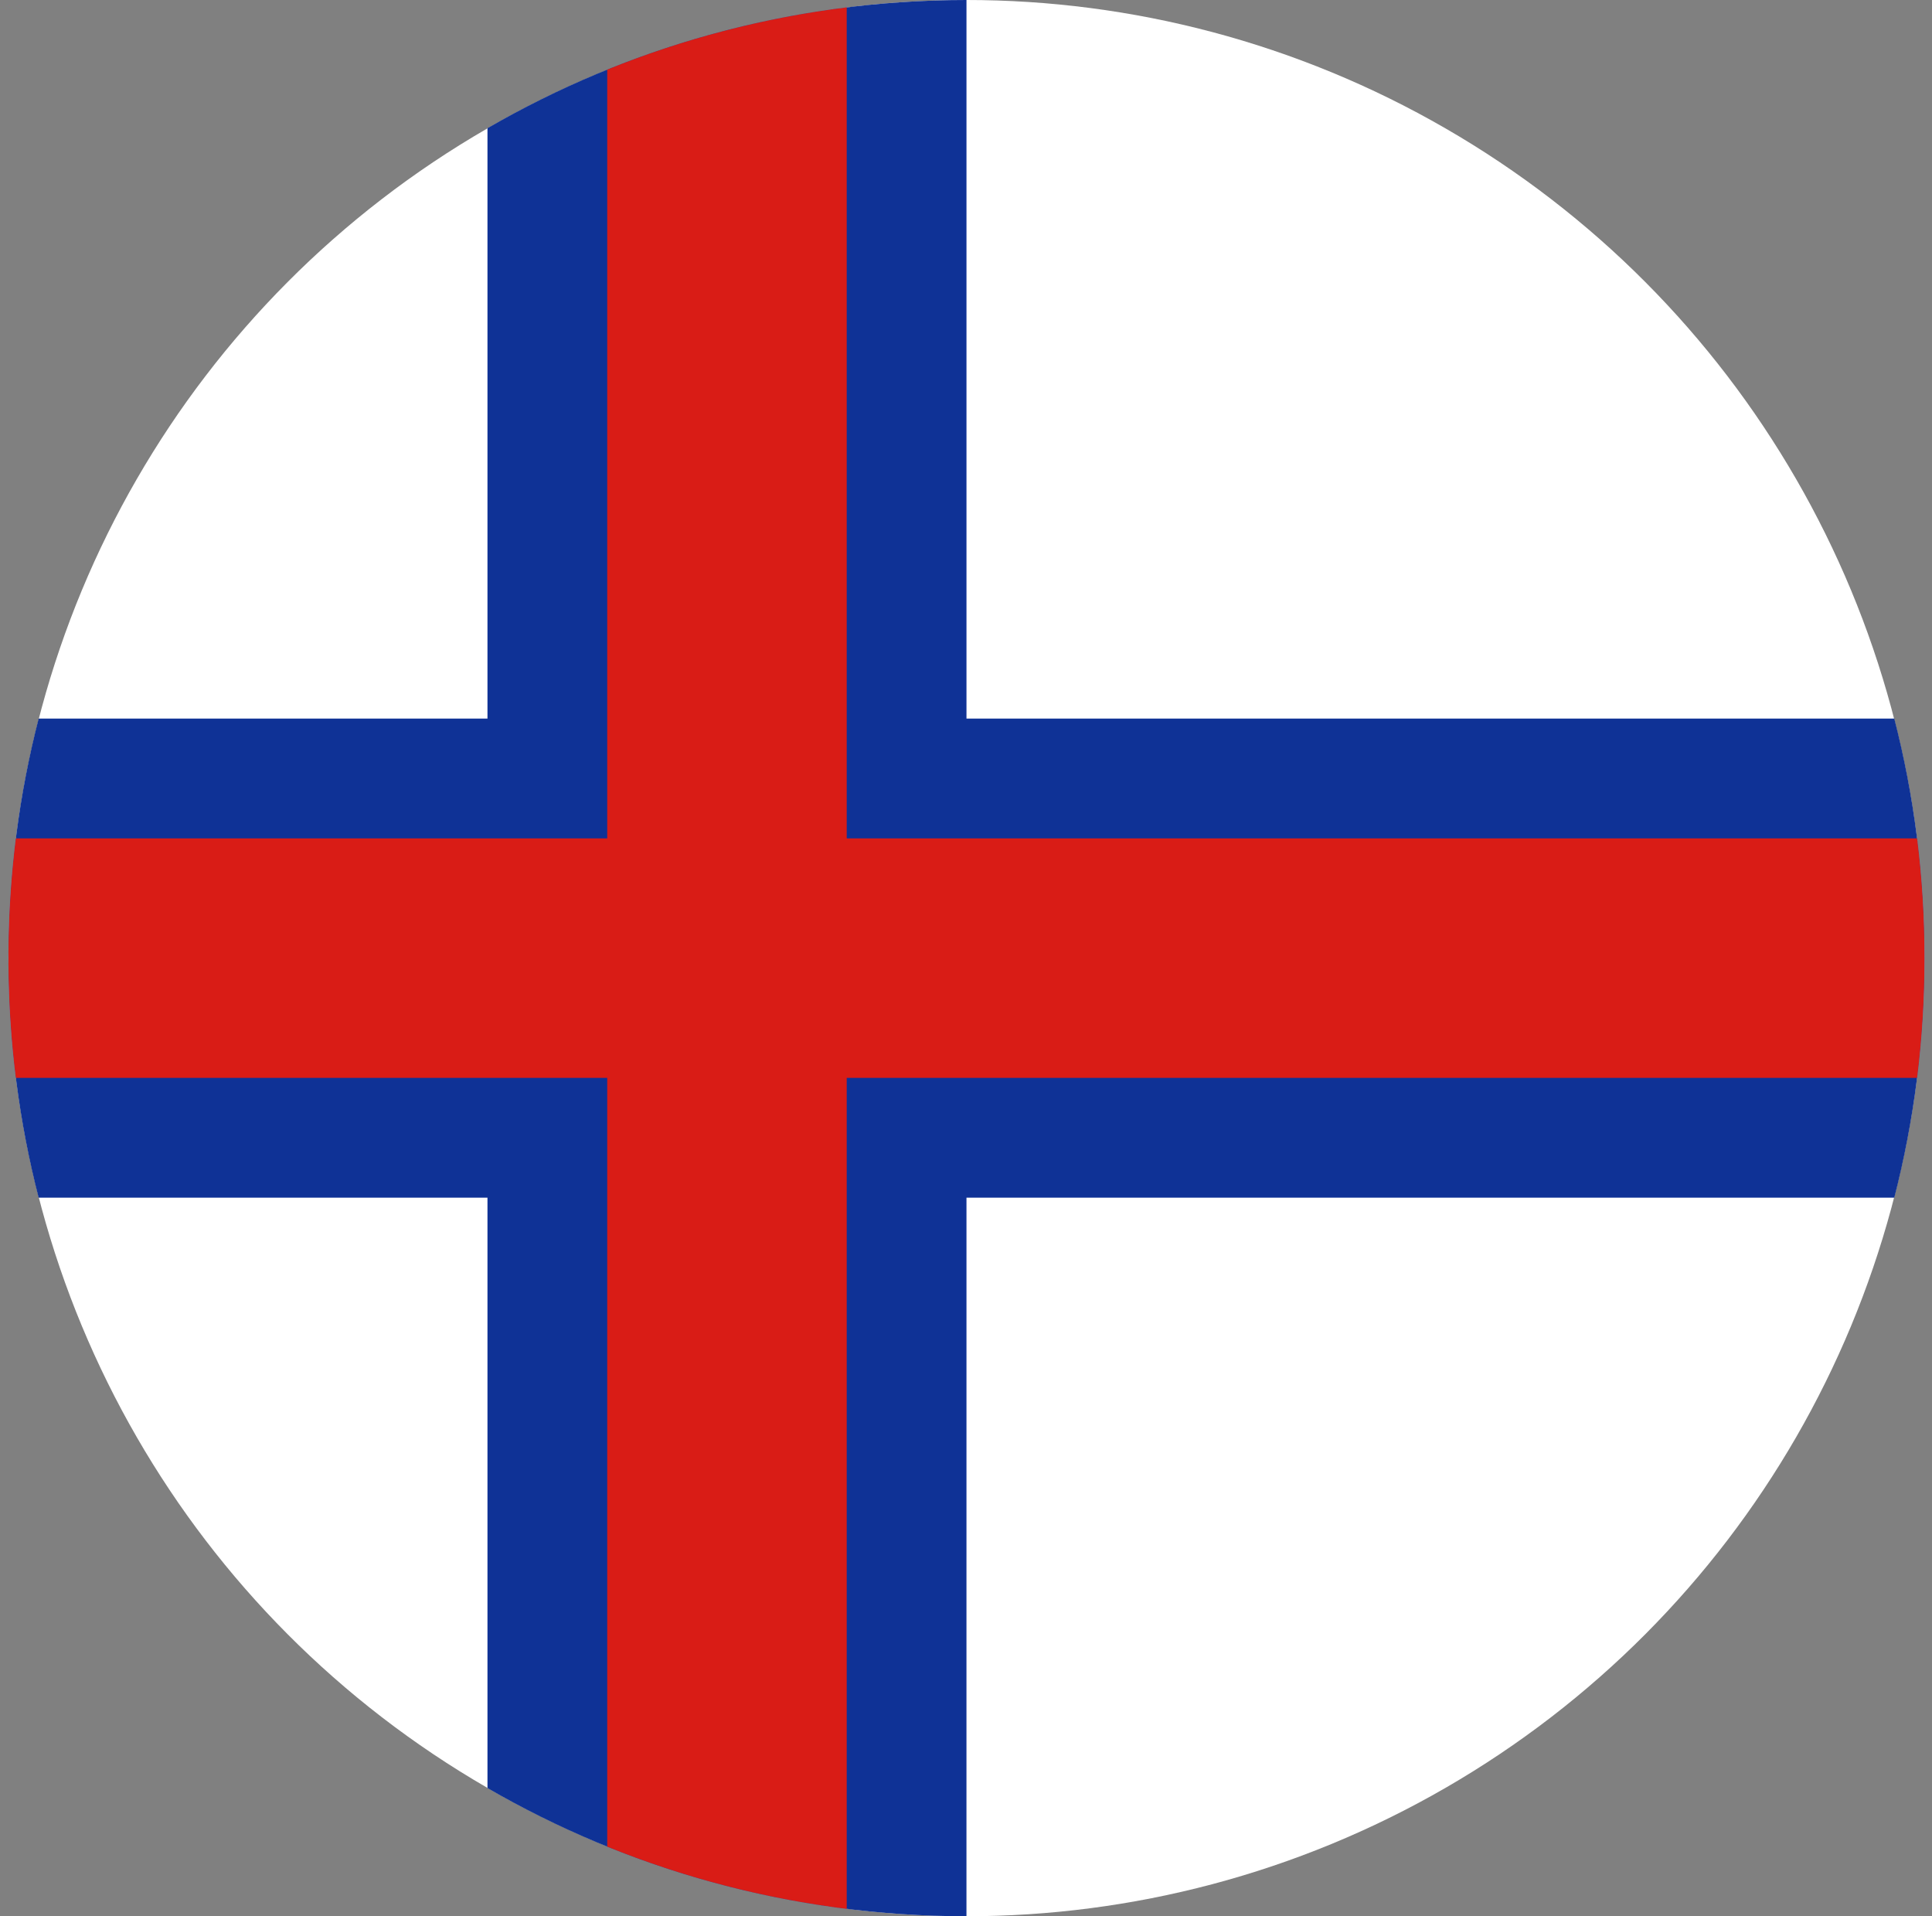 <svg width="121" height="120" viewBox="0 0 121 120" fill="none" xmlns="http://www.w3.org/2000/svg">
<rect x="0" y="0" width="121" height="120" fill="#808080" stroke="none"/>
<g clip-path="url(#clip0_503_323)">
<circle cx="60.529" cy="60" r="60" fill="white"/>
<path d="M118.639 75C119.873 70.206 120.529 65.18 120.529 60C120.529 54.821 119.873 49.794 118.639 45H60.53V0C60.53 0 60.53 0 60.53 0C49.602 0 39.355 2.922 30.53 8.027V45H2.42C1.213 49.688 0.559 54.597 0.53 59.654V60.346C0.559 65.403 1.213 70.312 2.42 75H30.53V111.973C39.355 117.078 49.601 120 60.529 120C60.529 120 60.529 120 60.529 120L60.53 75H118.639Z" fill="#0F3296"/>
<path d="M120.065 67.5C120.371 65.043 120.529 62.54 120.529 60C120.529 57.46 120.371 54.957 120.065 52.5H53.03V0.464C47.79 1.117 42.76 2.446 38.03 4.361V52.5H0.994C0.701 54.845 0.544 57.233 0.53 59.654V60.346C0.544 62.767 0.701 65.155 0.994 67.5H38.03V115.639C42.76 117.554 47.79 118.883 53.03 119.536V67.5H120.065Z" fill="#D91C16"/>
</g>
<defs>
<clipPath id="clip0_503_323">
<rect width="120" height="120" fill="white" transform="translate(0.529)"/>
</clipPath>
</defs>
</svg>
